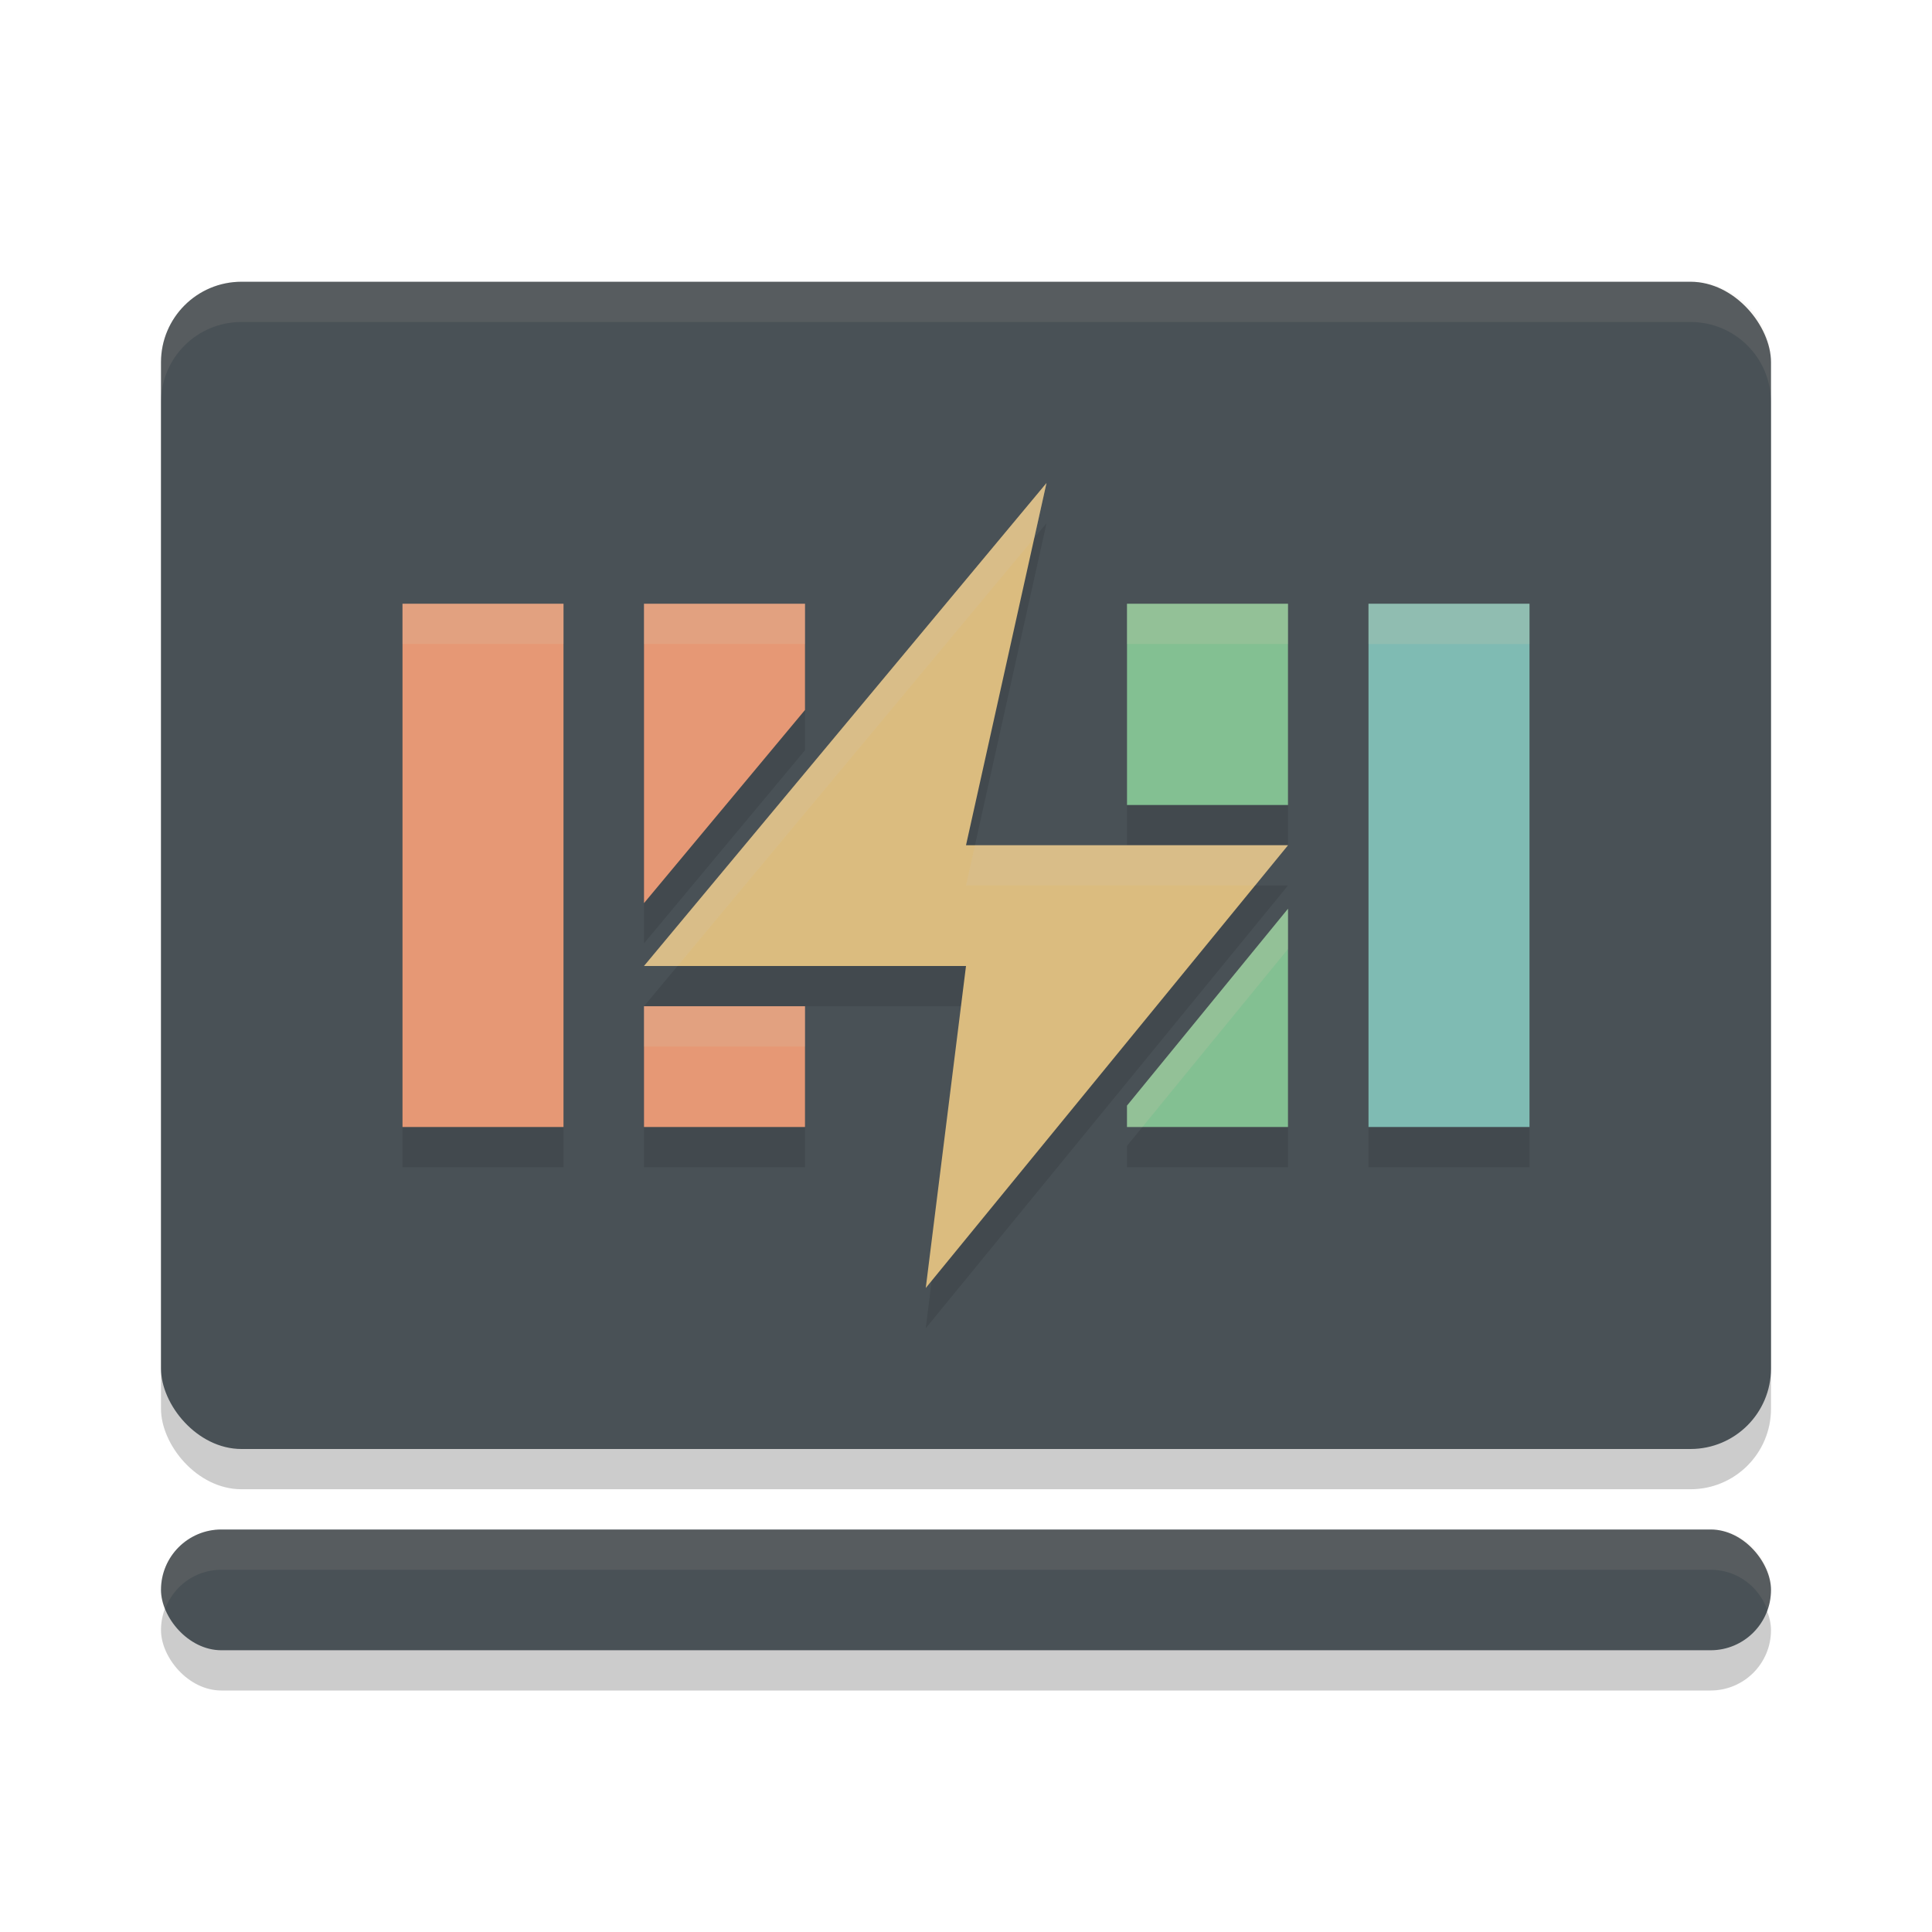<svg xmlns="http://www.w3.org/2000/svg" width="48" height="48" version="1.1">
 <rect style="opacity:0.2" width="40" height="29" x="4" y="8" rx="2" ry="2"/>
 <rect style="opacity:0.2" width="40" height="3" x="4" y="39" rx="1.5" ry="1.5"/>
 <rect fill="#495156" width="40" height="29" x="4" y="7" rx="2" ry="2"/>
 <path style="opacity:0.1" d="m26 13-10 12h8l-1 8 9-11h-8zm-16 3v13h4v-13zm6 0v7.438l4-4.799v-2.639zm12 0v5h4v-5zm6 0v13h4v-13zm-2 7.578-4 4.891v0.531h4zm-16 2.422v3h4v-3z"/>
 <rect fill="#495156" width="40" height="3" x="4" y="38" rx="1.5" ry="1.5"/>
 <path fill="#dbbc7f" d="m26 12-10 12h8l-1 8 9-11h-8z"/>
 <rect fill="#7fbbb3" width="4" height="13" x="34" y="15"/>
 <path style="fill:#83c092" d="m28 15v5h4v-5zm4 7.578-4 4.891v0.531h4z"/>
 <path style="fill:#e69875" d="m16 15v7.438l4-4.799v-2.639zm0 10v3h4v-3z"/>
 <rect style="fill:#e69875" width="4" height="13" x="10" y="15"/>
 <path style="fill:#d3c6aa;opacity:0.2" d="M 26 12 L 16 24 L 16.834 24 L 25.697 13.363 L 26 12 z M 10 15 L 10 16 L 14 16 L 14 15 L 10 15 z M 16 15 L 16 16 L 20 16 L 20 15 L 16 15 z M 28 15 L 28 16 L 32 16 L 32 15 L 28 15 z M 34 15 L 34 16 L 38 16 L 38 15 L 34 15 z M 24.223 21 L 24 22 L 31.182 22 L 32 21 L 28 21 L 24.223 21 z M 32 22.578 L 28 27.469 L 28 28 L 28.383 28 L 32 23.578 L 32 22.578 z M 16 25 L 16 26 L 20 26 L 20 25 L 16 25 z"/>
 <path style="fill:#d3c6aa;opacity:0.1" d="M 6 7 C 4.892 7 4 7.892 4 9 L 4 10 C 4 8.892 4.892 8 6 8 L 42 8 C 43.108 8 44 8.892 44 10 L 44 9 C 44 7.892 43.108 7 42 7 L 6 7 z M 5.5 38 C 4.669 38 4 38.669 4 39.5 C 4 39.677 4.036 39.843 4.092 40 C 4.298 39.418 4.846 39 5.5 39 L 42.5 39 C 43.154 39 43.702 39.418 43.908 40 C 43.964 39.843 44 39.677 44 39.5 C 44 38.669 43.331 38 42.5 38 L 5.5 38 z"/>
</svg>
